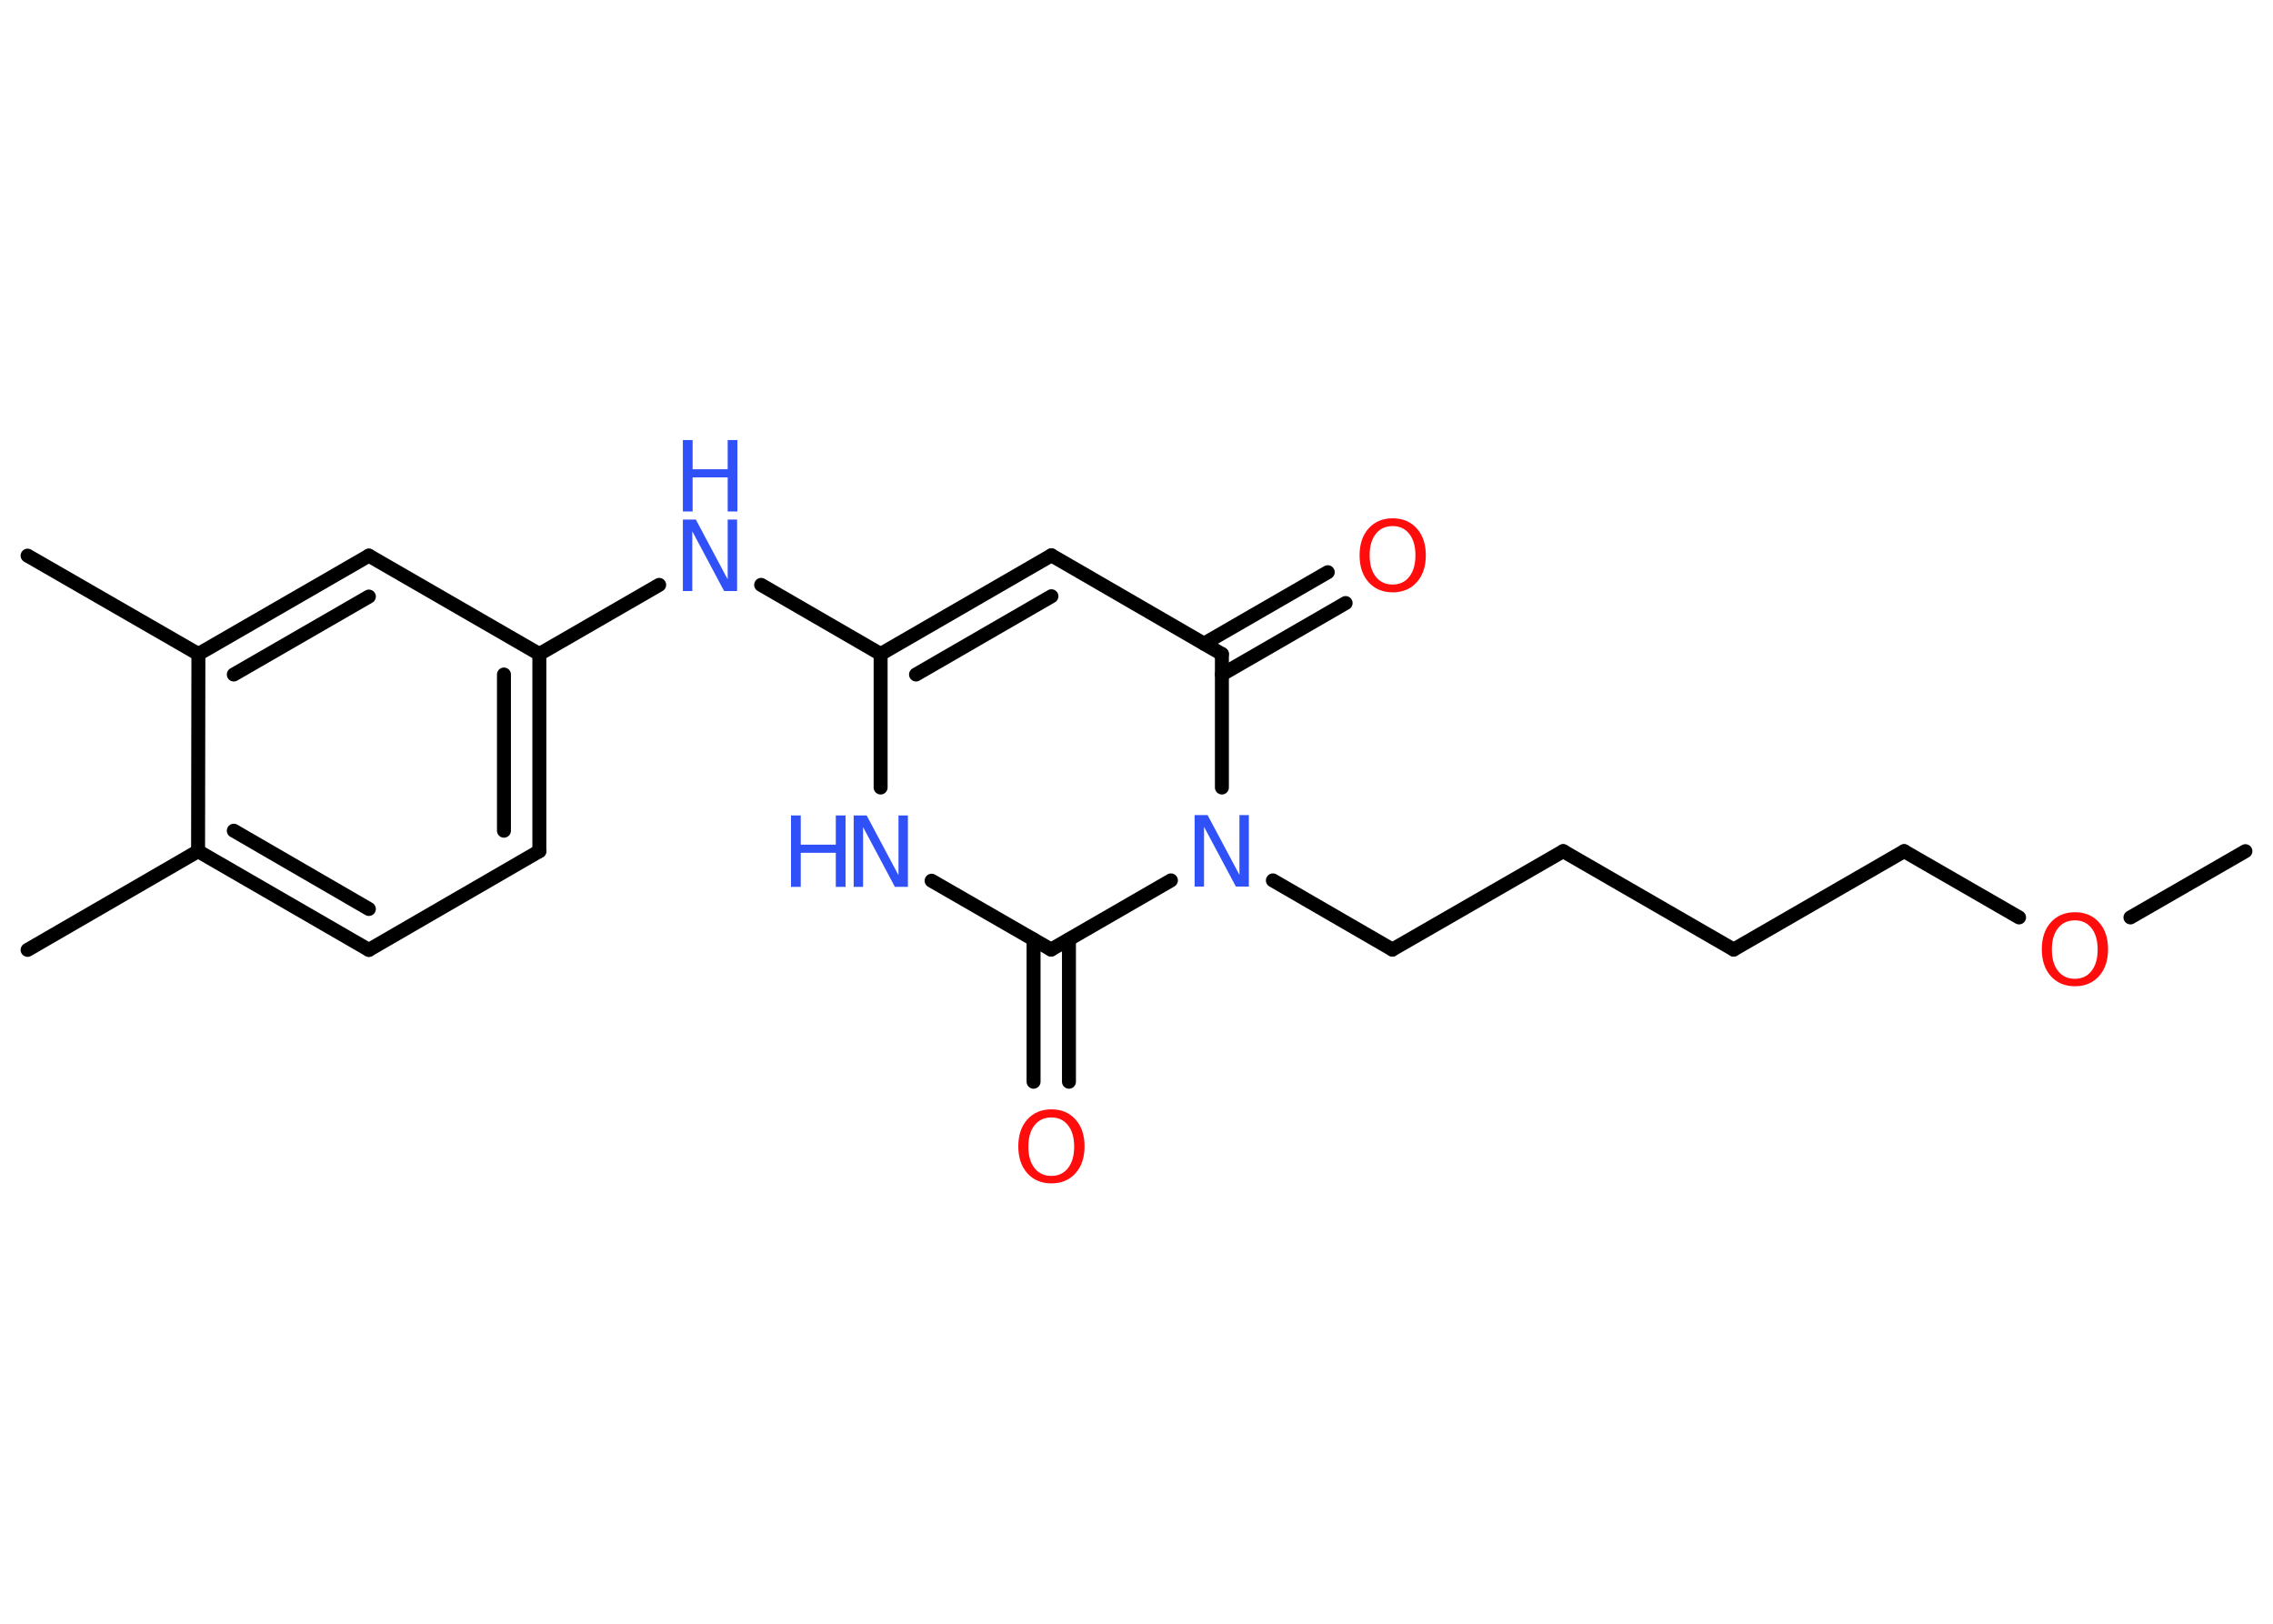 <?xml version='1.0' encoding='UTF-8'?>
<!DOCTYPE svg PUBLIC "-//W3C//DTD SVG 1.1//EN" "http://www.w3.org/Graphics/SVG/1.1/DTD/svg11.dtd">
<svg version='1.2' xmlns='http://www.w3.org/2000/svg' xmlns:xlink='http://www.w3.org/1999/xlink' width='70.0mm' height='50.0mm' viewBox='0 0 70.0 50.0'>
  <desc>Generated by the Chemistry Development Kit (http://github.com/cdk)</desc>
  <g stroke-linecap='round' stroke-linejoin='round' stroke='#000000' stroke-width='.43' fill='#3050F8'>
    <rect x='.0' y='.0' width='70.0' height='50.0' fill='#FFFFFF' stroke='none'/>
    <g id='mol1' class='mol'>
      <line id='mol1bnd1' class='bond' x1='69.15' y1='26.21' x2='65.61' y2='28.25'/>
      <line id='mol1bnd2' class='bond' x1='62.18' y1='28.25' x2='58.64' y2='26.21'/>
      <line id='mol1bnd3' class='bond' x1='58.64' y1='26.21' x2='53.39' y2='29.24'/>
      <line id='mol1bnd4' class='bond' x1='53.39' y1='29.24' x2='48.14' y2='26.21'/>
      <line id='mol1bnd5' class='bond' x1='48.14' y1='26.21' x2='42.88' y2='29.24'/>
      <line id='mol1bnd6' class='bond' x1='42.88' y1='29.24' x2='39.2' y2='27.11'/>
      <line id='mol1bnd7' class='bond' x1='37.63' y1='24.25' x2='37.63' y2='20.14'/>
      <g id='mol1bnd8' class='bond'>
        <line x1='37.08' y1='19.82' x2='40.89' y2='17.62'/>
        <line x1='37.63' y1='20.77' x2='41.44' y2='18.57'/>
      </g>
      <line id='mol1bnd9' class='bond' x1='37.63' y1='20.14' x2='32.38' y2='17.1'/>
      <g id='mol1bnd10' class='bond'>
        <line x1='32.38' y1='17.1' x2='27.12' y2='20.14'/>
        <line x1='32.38' y1='18.36' x2='28.21' y2='20.77'/>
      </g>
      <line id='mol1bnd11' class='bond' x1='27.12' y1='20.14' x2='23.44' y2='18.01'/>
      <line id='mol1bnd12' class='bond' x1='20.3' y1='18.01' x2='16.61' y2='20.14'/>
      <g id='mol1bnd13' class='bond'>
        <line x1='16.61' y1='26.21' x2='16.61' y2='20.14'/>
        <line x1='15.52' y1='25.58' x2='15.52' y2='20.77'/>
      </g>
      <line id='mol1bnd14' class='bond' x1='16.61' y1='26.21' x2='11.36' y2='29.25'/>
      <g id='mol1bnd15' class='bond'>
        <line x1='6.1' y1='26.21' x2='11.36' y2='29.25'/>
        <line x1='7.2' y1='25.58' x2='11.36' y2='27.99'/>
      </g>
      <line id='mol1bnd16' class='bond' x1='6.1' y1='26.21' x2='.85' y2='29.25'/>
      <line id='mol1bnd17' class='bond' x1='6.1' y1='26.21' x2='6.11' y2='20.14'/>
      <line id='mol1bnd18' class='bond' x1='6.11' y1='20.14' x2='.85' y2='17.11'/>
      <g id='mol1bnd19' class='bond'>
        <line x1='11.36' y1='17.11' x2='6.11' y2='20.14'/>
        <line x1='11.36' y1='18.37' x2='7.2' y2='20.77'/>
      </g>
      <line id='mol1bnd20' class='bond' x1='16.61' y1='20.14' x2='11.36' y2='17.11'/>
      <line id='mol1bnd21' class='bond' x1='27.12' y1='20.14' x2='27.12' y2='24.25'/>
      <line id='mol1bnd22' class='bond' x1='28.69' y1='27.12' x2='32.37' y2='29.24'/>
      <line id='mol1bnd23' class='bond' x1='36.06' y1='27.11' x2='32.37' y2='29.24'/>
      <g id='mol1bnd24' class='bond'>
        <line x1='32.92' y1='28.93' x2='32.92' y2='33.31'/>
        <line x1='31.83' y1='28.93' x2='31.83' y2='33.31'/>
      </g>
      <path id='mol1atm2' class='atom' d='M63.9 28.34q-.33 .0 -.52 .24q-.19 .24 -.19 .66q.0 .42 .19 .66q.19 .24 .52 .24q.32 .0 .51 -.24q.19 -.24 .19 -.66q.0 -.42 -.19 -.66q-.19 -.24 -.51 -.24zM63.9 28.09q.46 .0 .74 .31q.28 .31 .28 .83q.0 .52 -.28 .83q-.28 .31 -.74 .31q-.46 .0 -.74 -.31q-.28 -.31 -.28 -.83q.0 -.52 .28 -.83q.28 -.31 .74 -.31z' stroke='none' fill='#FF0D0D'/>
      <path id='mol1atm7' class='atom' d='M36.79 25.1h.4l.98 1.84v-1.84h.29v2.2h-.4l-.98 -1.84v1.84h-.29v-2.2z' stroke='none'/>
      <path id='mol1atm9' class='atom' d='M42.89 16.2q-.33 .0 -.52 .24q-.19 .24 -.19 .66q.0 .42 .19 .66q.19 .24 .52 .24q.32 .0 .51 -.24q.19 -.24 .19 -.66q.0 -.42 -.19 -.66q-.19 -.24 -.51 -.24zM42.89 15.96q.46 .0 .74 .31q.28 .31 .28 .83q.0 .52 -.28 .83q-.28 .31 -.74 .31q-.46 .0 -.74 -.31q-.28 -.31 -.28 -.83q.0 -.52 .28 -.83q.28 -.31 .74 -.31z' stroke='none' fill='#FF0D0D'/>
      <g id='mol1atm12' class='atom'>
        <path d='M21.03 16.0h.4l.98 1.84v-1.84h.29v2.2h-.4l-.98 -1.84v1.84h-.29v-2.2z' stroke='none'/>
        <path d='M21.03 13.55h.3v.9h1.08v-.9h.3v2.2h-.3v-1.05h-1.08v1.05h-.3v-2.2z' stroke='none'/>
      </g>
      <g id='mol1atm21' class='atom'>
        <path d='M26.29 25.11h.4l.98 1.84v-1.84h.29v2.2h-.4l-.98 -1.84v1.84h-.29v-2.2z' stroke='none'/>
        <path d='M24.36 25.11h.3v.9h1.08v-.9h.3v2.2h-.3v-1.05h-1.08v1.05h-.3v-2.2z' stroke='none'/>
      </g>
      <path id='mol1atm23' class='atom' d='M32.38 34.41q-.33 .0 -.52 .24q-.19 .24 -.19 .66q.0 .42 .19 .66q.19 .24 .52 .24q.32 .0 .51 -.24q.19 -.24 .19 -.66q.0 -.42 -.19 -.66q-.19 -.24 -.51 -.24zM32.38 34.16q.46 .0 .74 .31q.28 .31 .28 .83q.0 .52 -.28 .83q-.28 .31 -.74 .31q-.46 .0 -.74 -.31q-.28 -.31 -.28 -.83q.0 -.52 .28 -.83q.28 -.31 .74 -.31z' stroke='none' fill='#FF0D0D'/>
    </g>
  </g>
</svg>
